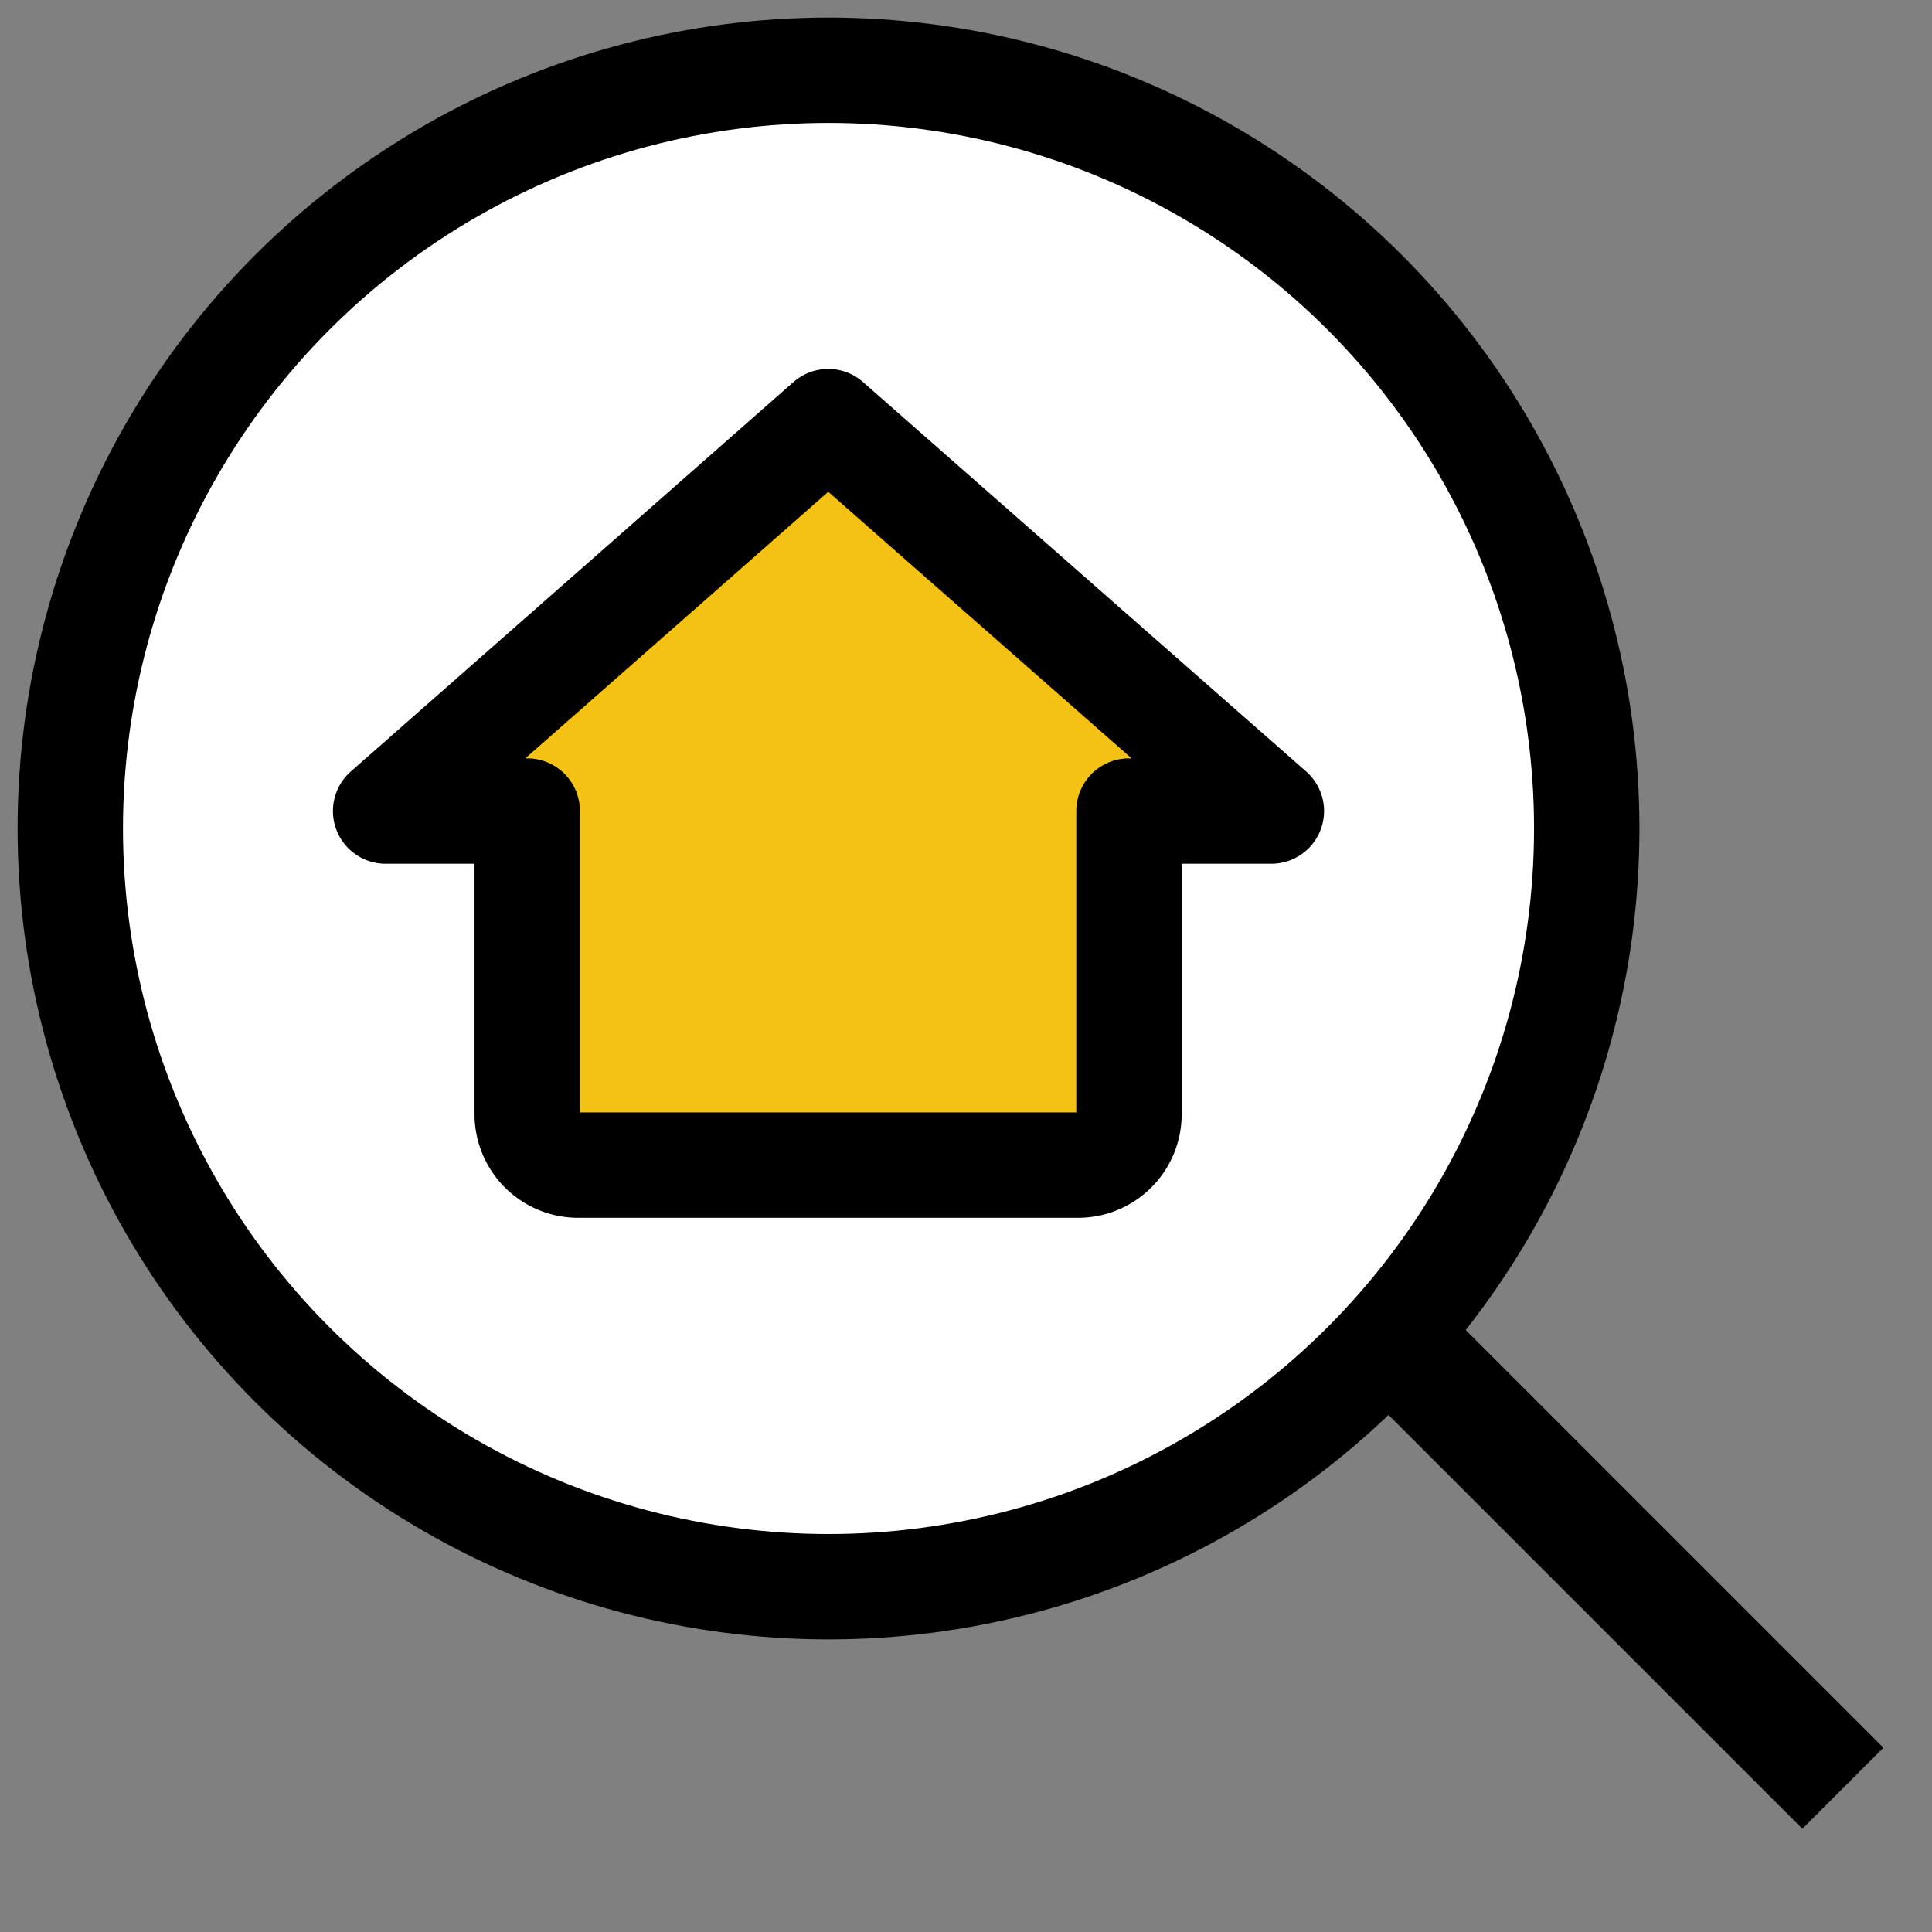 <svg xmlns="http://www.w3.org/2000/svg" width="55" height="55" viewBox="0 0 55 55">
    <rect x="0" y="0" width="55" height="55" fill="#808080" stroke="none"/>
    <g transform="translate(-16.109 -13.309)">
        <circle cx="21.585" cy="21.585" r="21.585" fill="#fff" stroke="#000" stroke-width="3px" transform="translate(18.11 15.309)"/>
        <path d="M0 0h3.263v18.468H0z" transform="rotate(-45 90.326 -39.462)"/>
        <path fill="#f4c215" stroke="#000" stroke-linejoin="round" stroke-width="3px" d="M36.966 25.836h-4.053v8.634a1.449 1.449 0 0 1-1.445 1.445H17.227a1.449 1.449 0 0 1-1.445-1.445v-8.634h-4.031l12.6-11.086z" transform="translate(15.336 10.562)"/>
    </g>
</svg>
